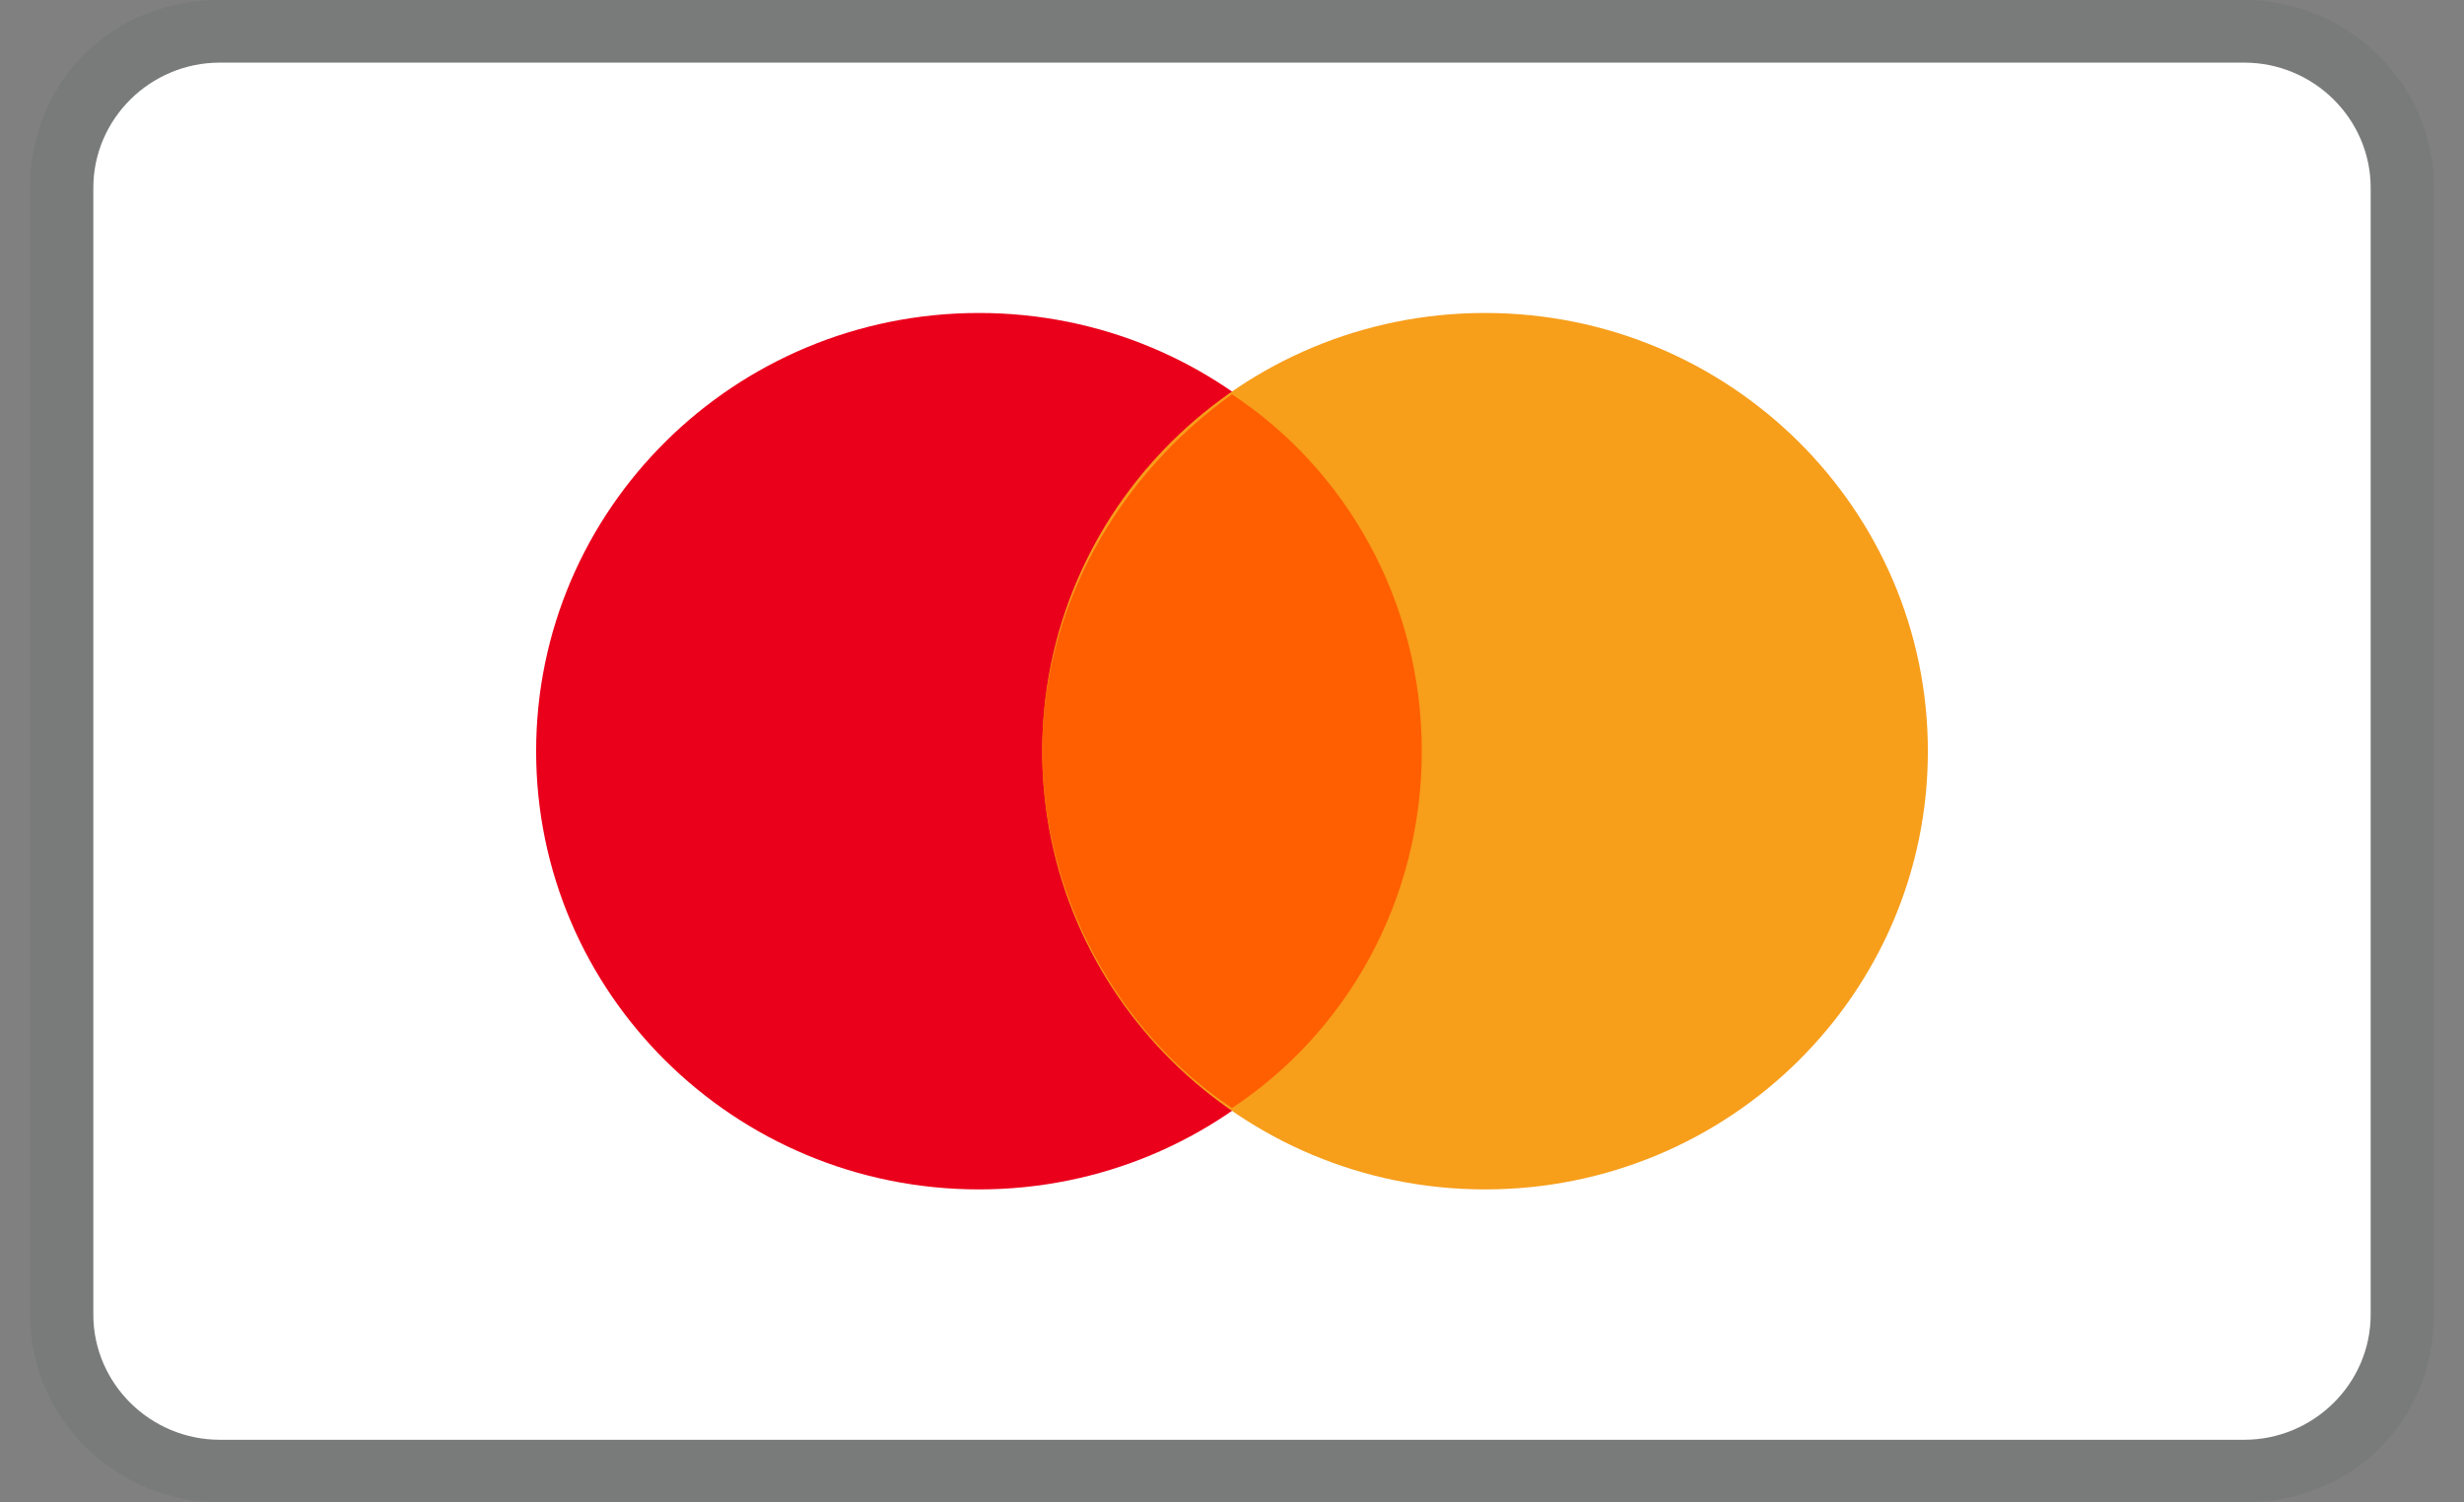 <svg width="41" height="25" viewBox="0 0 41 25" fill="none" xmlns="http://www.w3.org/2000/svg">
<rect x="0" y="0" width="41" height="25" fill="#808080" stroke="none"/>
<g clip-path="url(#clip0_90_1580)">
<path opacity="0.07" d="M37.342 0H3.658C1.868 0 0.5 1.354 0.5 3.125V21.875C0.5 23.646 1.974 25 3.658 25H37.342C39.132 25 40.5 23.646 40.5 21.875V3.125C40.5 1.354 39.026 0 37.342 0Z" fill="#263238"/>
<path d="M37.342 1.042C38.5 1.042 39.447 1.979 39.447 3.125V21.875C39.447 23.021 38.5 23.958 37.342 23.958H3.658C2.5 23.958 1.553 23.021 1.553 21.875V3.125C1.553 1.979 2.5 1.042 3.658 1.042H37.342Z" fill="white"/>
<path d="M16.289 19.792C20.359 19.792 23.658 16.527 23.658 12.5C23.658 8.473 20.359 5.208 16.289 5.208C12.22 5.208 8.921 8.473 8.921 12.5C8.921 16.527 12.22 19.792 16.289 19.792Z" fill="#EB001B"/>
<path d="M24.711 19.792C28.78 19.792 32.079 16.527 32.079 12.5C32.079 8.473 28.78 5.208 24.711 5.208C20.641 5.208 17.342 8.473 17.342 12.5C17.342 16.527 20.641 19.792 24.711 19.792Z" fill="#F79E1B"/>
<path d="M23.658 12.5C23.658 10 22.395 7.812 20.5 6.562C18.605 7.917 17.342 10.104 17.342 12.5C17.342 14.896 18.605 17.188 20.5 18.438C22.395 17.188 23.658 15 23.658 12.5Z" fill="#FF5F00"/>
</g>
<defs>
<clipPath id="clip0_90_1580">
<rect width="40" height="25" fill="white" transform="translate(0.5)"/>
</clipPath>
</defs>
</svg>
